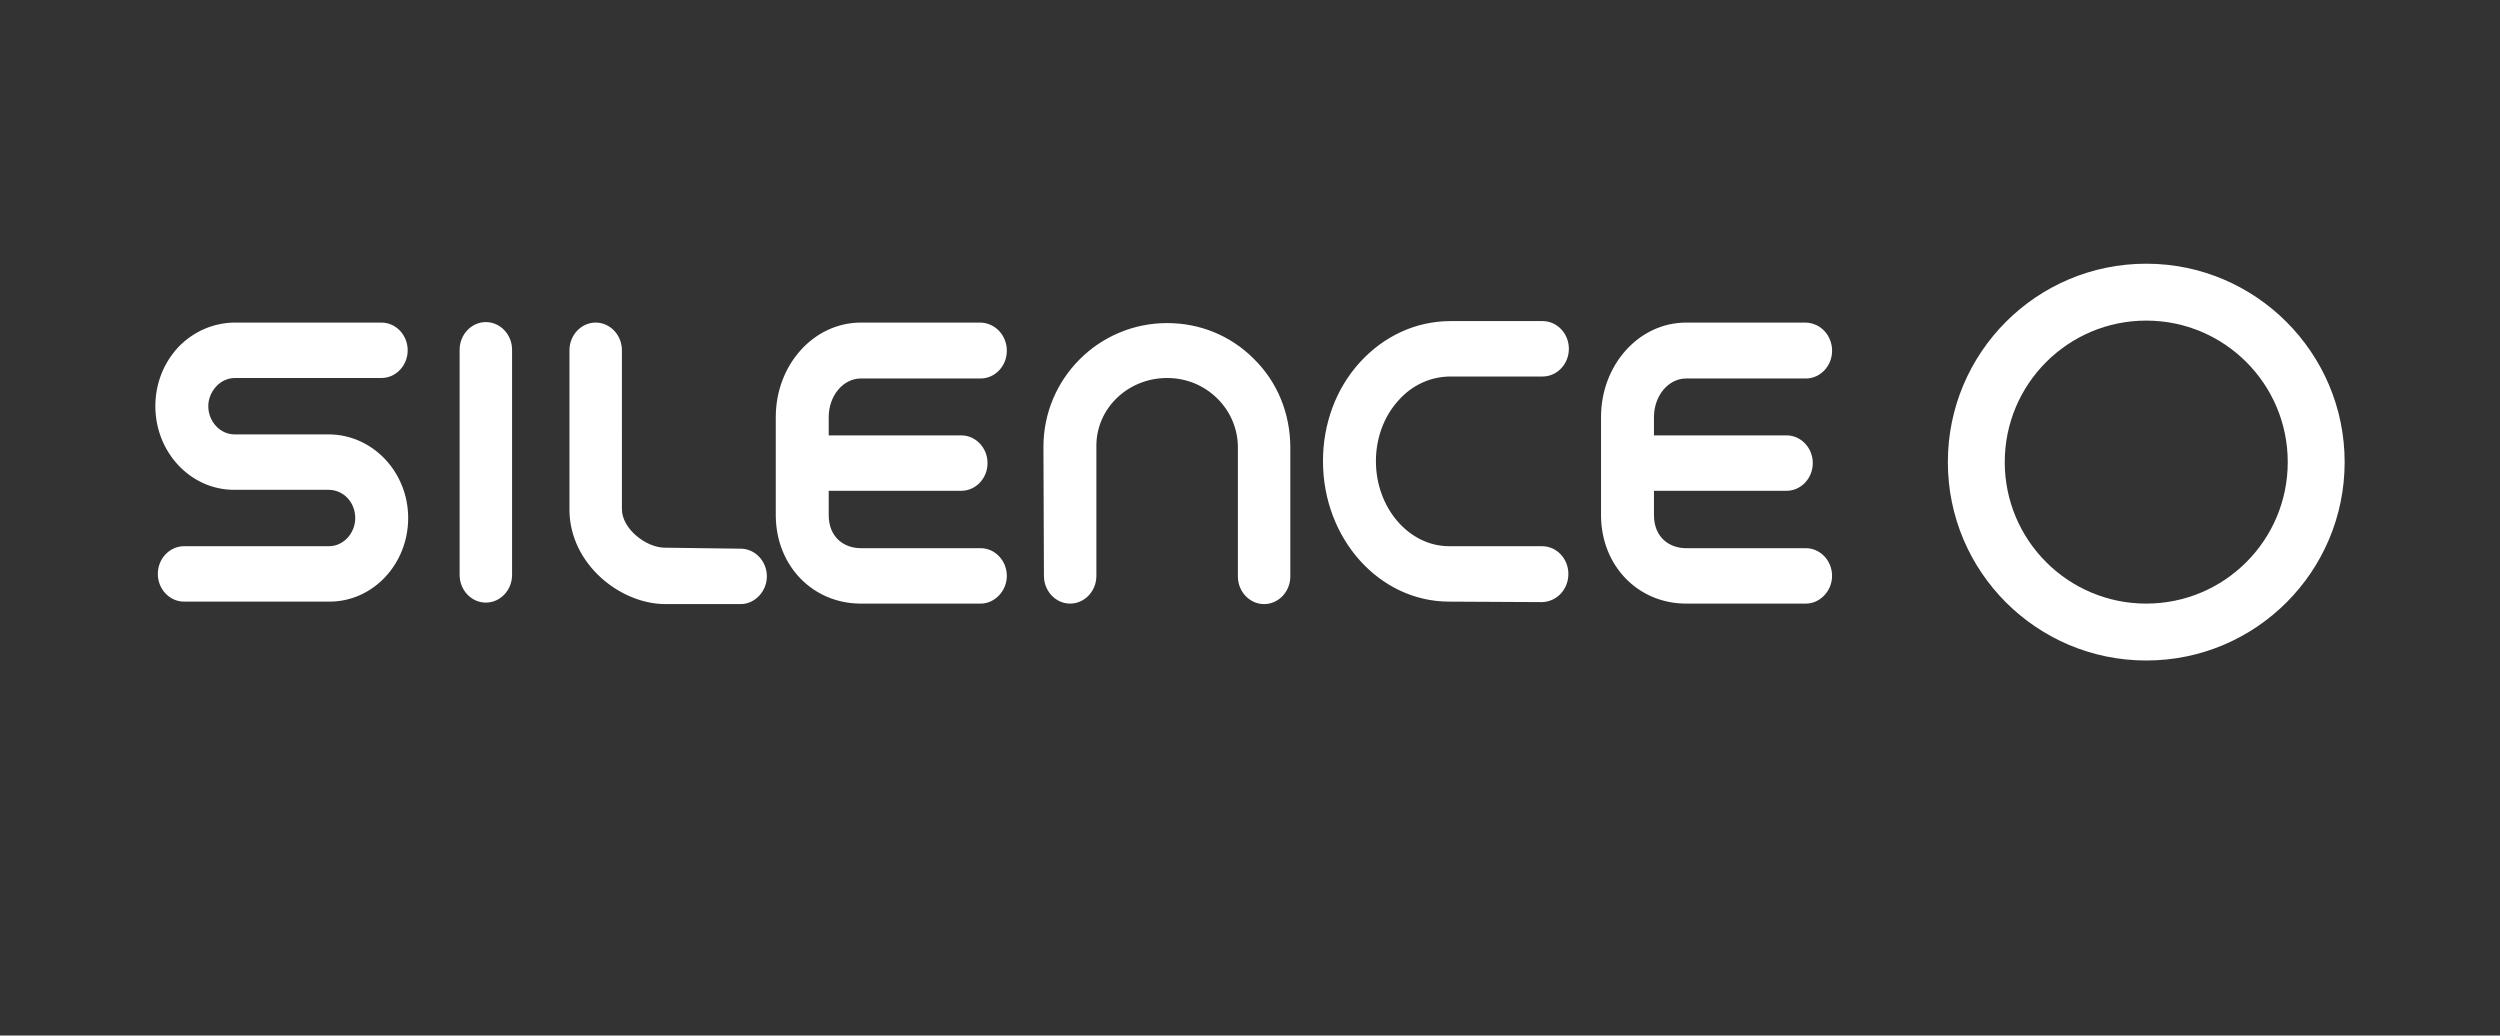 <svg xmlns="http://www.w3.org/2000/svg" xmlns:xlink="http://www.w3.org/1999/xlink" id="Capa_1" x="0px" y="0px" viewBox="0 0 505.3 209.3" style="enable-background:new 0 0 505.3 209.3;" xml:space="preserve"><rect x="0" y="0" width="505.3" height="209.3" fill="#333333" stroke="none"/><style type="text/css">	.st0{fill:#FFFFFF;}</style><path class="st0" d="M323.6,104.3c0.1,10.1,7.5,17.7,17.2,17.7l24.2,0c2.9,0,5.3-2.6,5.3-5.6c0-3.1-2.4-5.6-5.3-5.6l-24.2,0  c-3.3,0-6.5-2.1-6.5-6.7v-4.9h26.8c2.9,0,5.3-2.5,5.3-5.6c0-3.1-2.4-5.6-5.3-5.6h-26.8v-3.7c0-4.3,2.9-7.8,6.5-7.8H365  c2.9,0,5.3-2.5,5.3-5.6c0-3.1-2.3-5.6-5.3-5.7h-24.2c-9.5,0-17.2,8.5-17.2,19.1V104.3z M156.8,104.3c0.1,10.1,7.5,17.7,17.2,17.7  l24.2,0c2.9,0,5.3-2.6,5.3-5.6c0-3.1-2.4-5.6-5.3-5.6l-24.2,0c-3.3,0-6.5-2.1-6.5-6.7v-4.9h26.8c2.9,0,5.3-2.5,5.3-5.6  c0-3.1-2.4-5.6-5.3-5.6h-26.8v-3.7c0-4.3,2.9-7.8,6.5-7.8h24.2c2.9,0,5.3-2.5,5.3-5.6c0-3.1-2.3-5.6-5.3-5.7H174  c-9.5,0-17.2,8.5-17.2,19.1L156.8,104.3z M66.4,99c3,0,5.4,2.5,5.4,5.7c0,3.1-2.4,5.7-5.3,5.7H37.2c-2.9,0-5.3,2.5-5.3,5.6  c0,3.1,2.4,5.6,5.3,5.6h29.4c8.8,0,15.9-7.6,15.9-16.9c0-9.3-7.2-16.9-16.1-16.9l-19,0c-2.9,0-5.3-2.6-5.3-5.7c0-1.5,0.6-2.9,1.6-4  c1-1.1,2.4-1.7,3.8-1.7l29.6,0c2.9,0,5.3-2.5,5.3-5.6c0-3.1-2.4-5.6-5.3-5.6H47.5c-4.3,0-8.4,1.8-11.4,4.9c-3,3.2-4.7,7.4-4.7,12  c0,9.3,7.1,16.9,15.9,16.9H66.4z M134.4,110.7c-3.8,0-8.7-3.8-8.7-7.8V70.8c0-3.1-2.4-5.6-5.3-5.6s-5.3,2.5-5.3,5.6v32.5  c0.2,10.8,10.3,18.8,19.4,18.8l15.2,0c2.9,0,5.3-2.6,5.3-5.6c0-3.1-2.4-5.6-5.3-5.6L134.4,110.7z M211,116.4c0,3.1,2.4,5.6,5.3,5.6  h0c2.9,0,5.3-2.5,5.3-5.6V90.1c0-7.6,6.4-13.7,14.3-13.7c3.9,0,7.5,1.5,10.2,4.2c2.6,2.6,4.1,6.1,4.1,9.8c0,0.2,0,18.5,0,26.1  c0,3.1,2.4,5.6,5.3,5.6c2.9,0,5.3-2.5,5.3-5.6v-26c0-6.9-2.6-13.3-7.4-18c-4.7-4.7-10.9-7.2-17.5-7.2c-13.8,0-25,11.2-25,25  L211,116.4z M103.5,116.2V70.7c0-3.1-2.4-5.6-5.3-5.6c-2.9,0-5.3,2.5-5.3,5.6v45.5c0,3.1,2.4,5.6,5.3,5.6  C101.1,121.8,103.5,119.3,103.5,116.2 M292.9,121.6c-14.1,0-25.5-12.7-25.5-28.4c0-7.5,2.6-14.6,7.4-19.9c4.9-5.4,11.4-8.4,18.4-8.4  l18.6,0c2.9,0,5.3,2.5,5.3,5.6c0,3.1-2.4,5.6-5.3,5.6l-18.6,0c-4,0-7.8,1.7-10.6,4.9c-2.9,3.2-4.5,7.6-4.5,12.2  c0,9.5,6.7,17.2,14.8,17.2h18.8h0c2.9,0,5.3,2.5,5.3,5.6c0,3.1-2.3,5.6-5.3,5.7L292.9,121.6z"></path><path class="st0" d="M433.8,53.3c-22.2,0-40.1,18-40.1,40.1c0,22.2,18,40.1,40.1,40.1c22.2,0,40.1-18,40.1-40.1  C473.9,71.3,455.9,53.3,433.8,53.3 M462.4,93.4c0,15.8-12.8,28.6-28.6,28.6c-15.8,0-28.6-12.8-28.6-28.6c0-15.8,12.8-28.6,28.6-28.6  C449.6,64.8,462.4,77.6,462.4,93.4z"></path></svg>